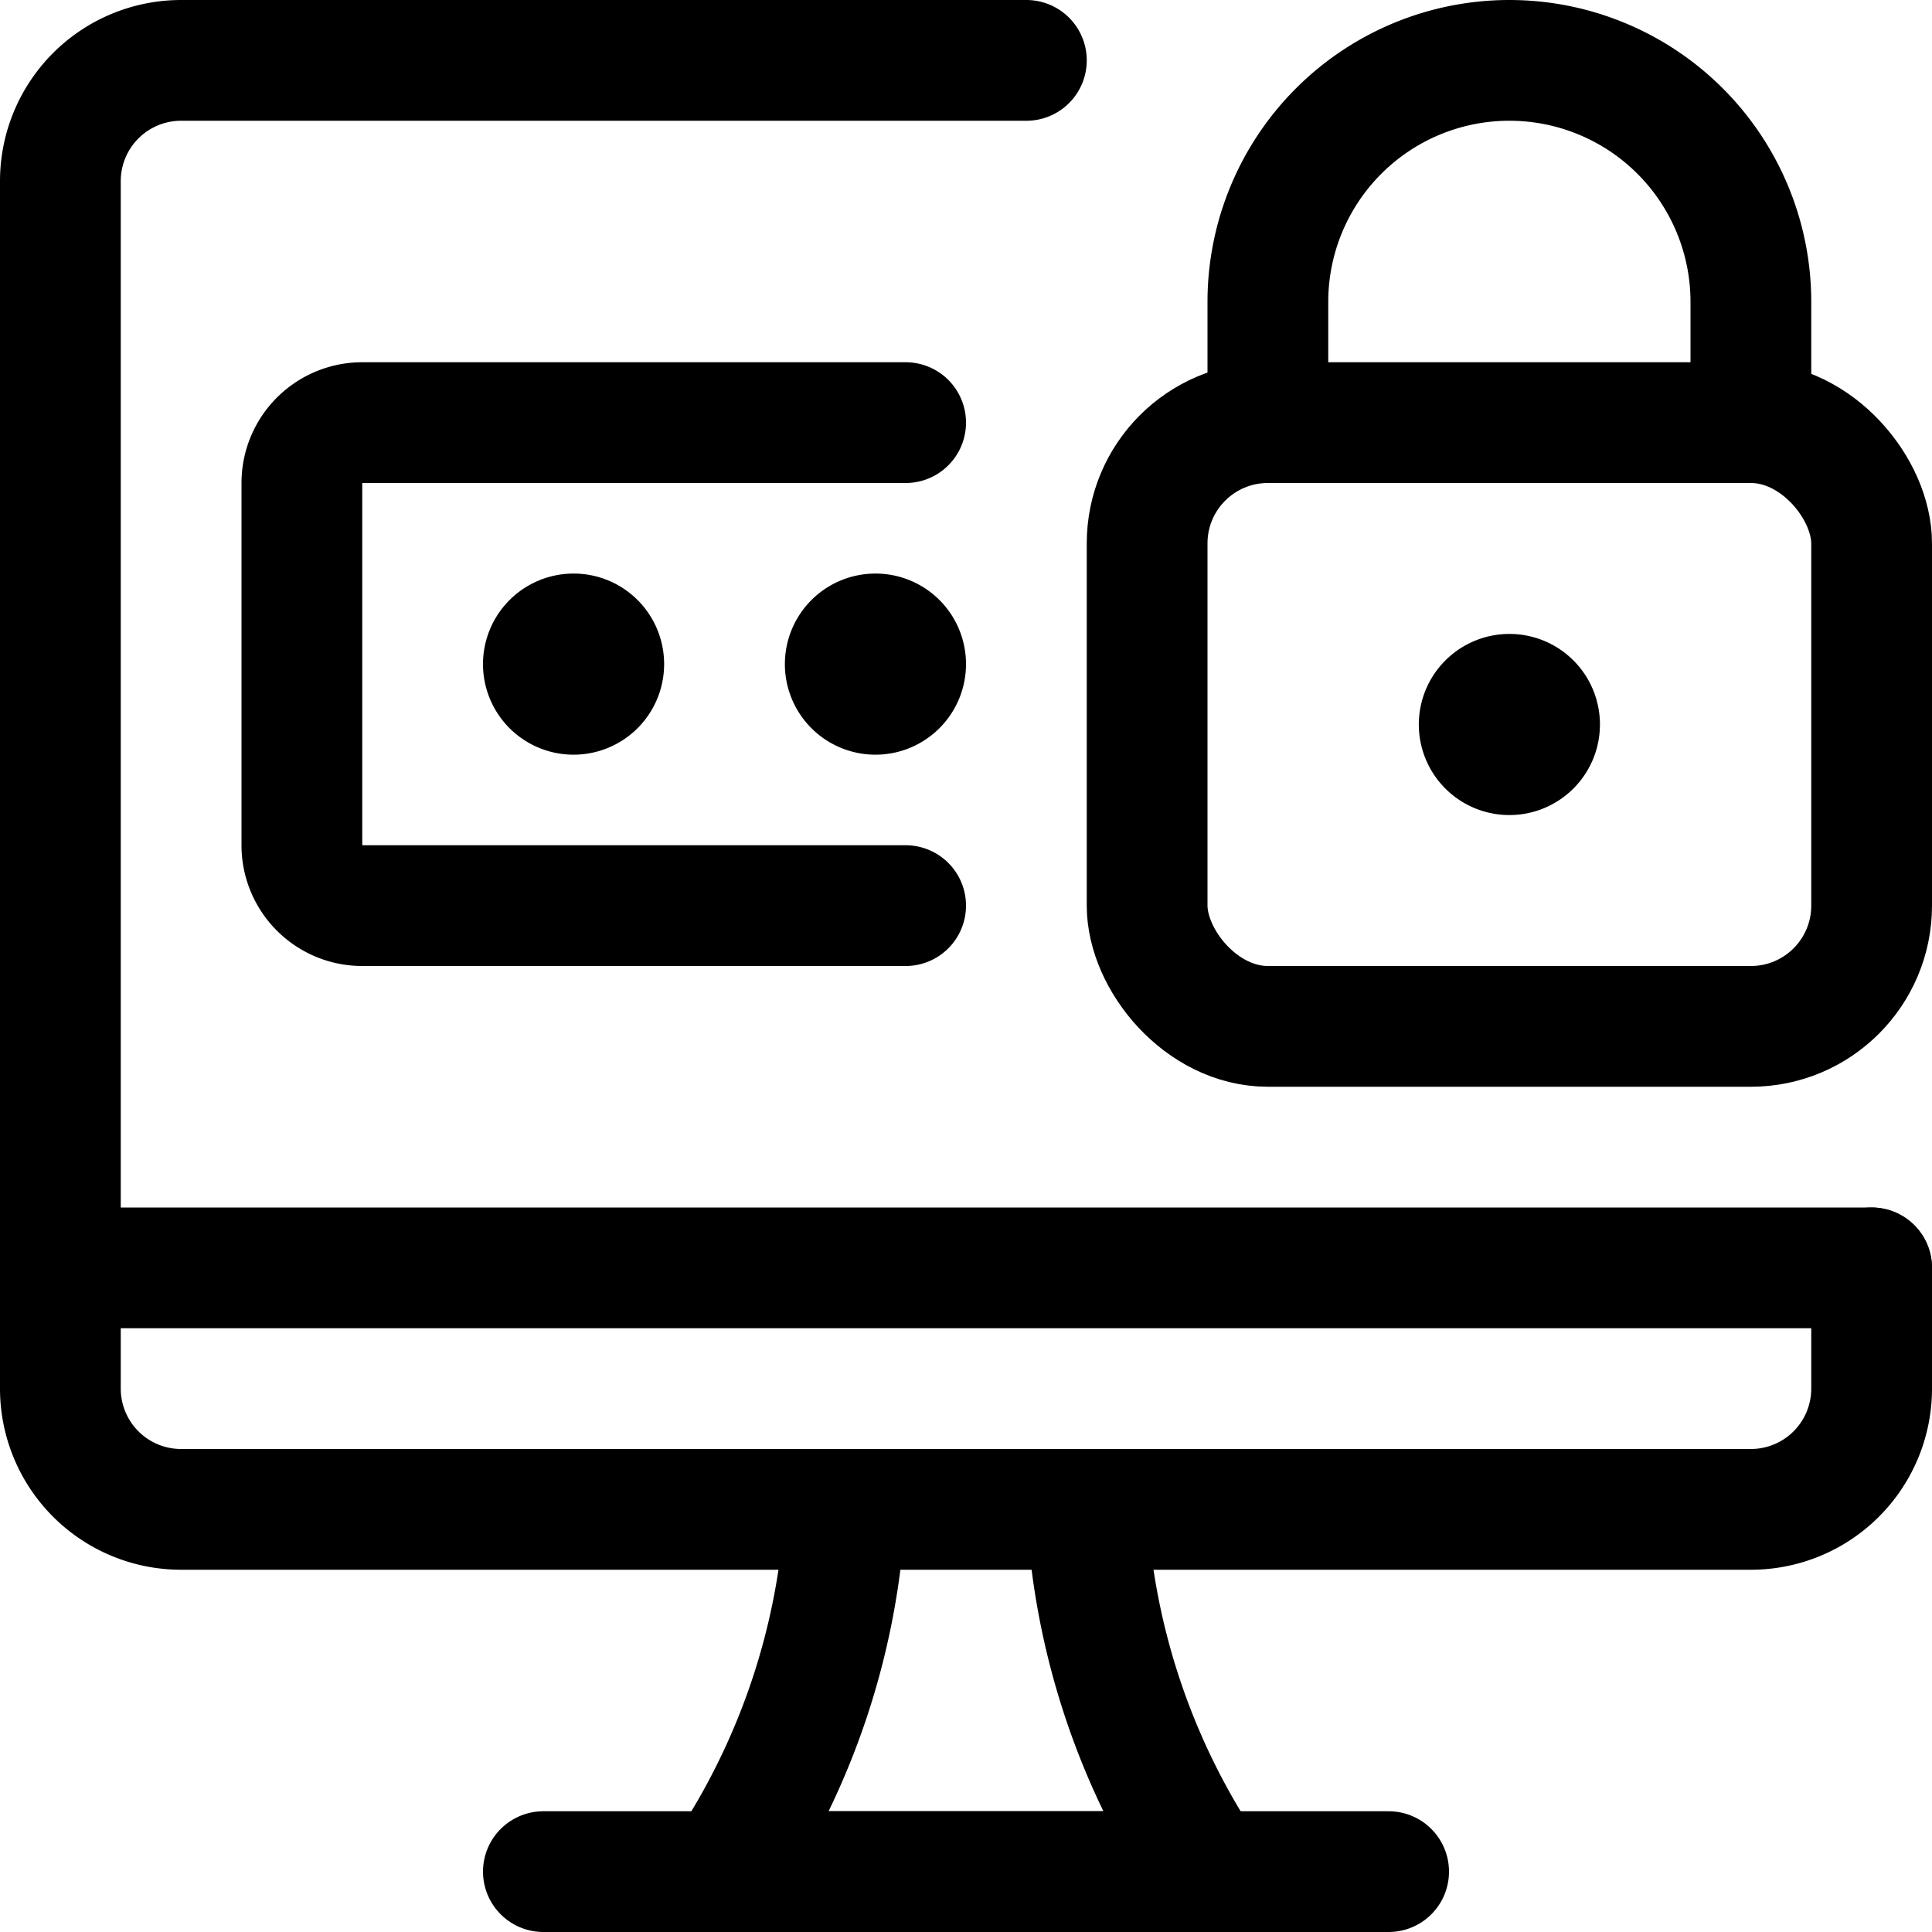 <svg xmlns="http://www.w3.org/2000/svg" viewBox="0 0 24 24"><defs><style>.a{fill:none;stroke:currentColor;stroke-linecap:round;stroke-linejoin:round;stroke-width:1.5px;}</style></defs><title>password-desktop-lock</title><path class="a" d="M7.125,7.875A.375.375,0,1,0,7.5,8.25a.374.374,0,0,0-.375-.375h0"/><path class="a" d="M10.875,7.875a.375.375,0,1,0,.375.375.374.374,0,0,0-.375-.375h0"/><path class="a" d="M11.25,11.25H4.5a.75.75,0,0,1-.75-.75V6a.75.75,0,0,1,.75-.75h6.75"/><path class="a" d="M13.5,18.75a8.934,8.934,0,0,0,1.5,4.5H9a8.934,8.934,0,0,0,1.5-4.5"/><line class="a" x1="6.75" y1="23.25" x2="17.25" y2="23.25"/><line class="a" x1="0.75" y1="15.75" x2="23.25" y2="15.75"/><path class="a" d="M23.25,15.75v1.5a1.5,1.5,0,0,1-1.5,1.5H2.25a1.5,1.5,0,0,1-1.5-1.5v-15A1.5,1.5,0,0,1,2.25.75h10.5"/><rect class="a" x="14.25" y="5.25" width="9" height="7.5" rx="1.5" ry="1.5"/><path class="a" d="M15.75,5.25V3.75a3,3,0,0,1,3-3h0a3,3,0,0,1,3,3v1.5"/><path class="a" d="M18.75,8.625A.375.375,0,1,0,19.125,9a.374.374,0,0,0-.375-.375h0"/></svg>